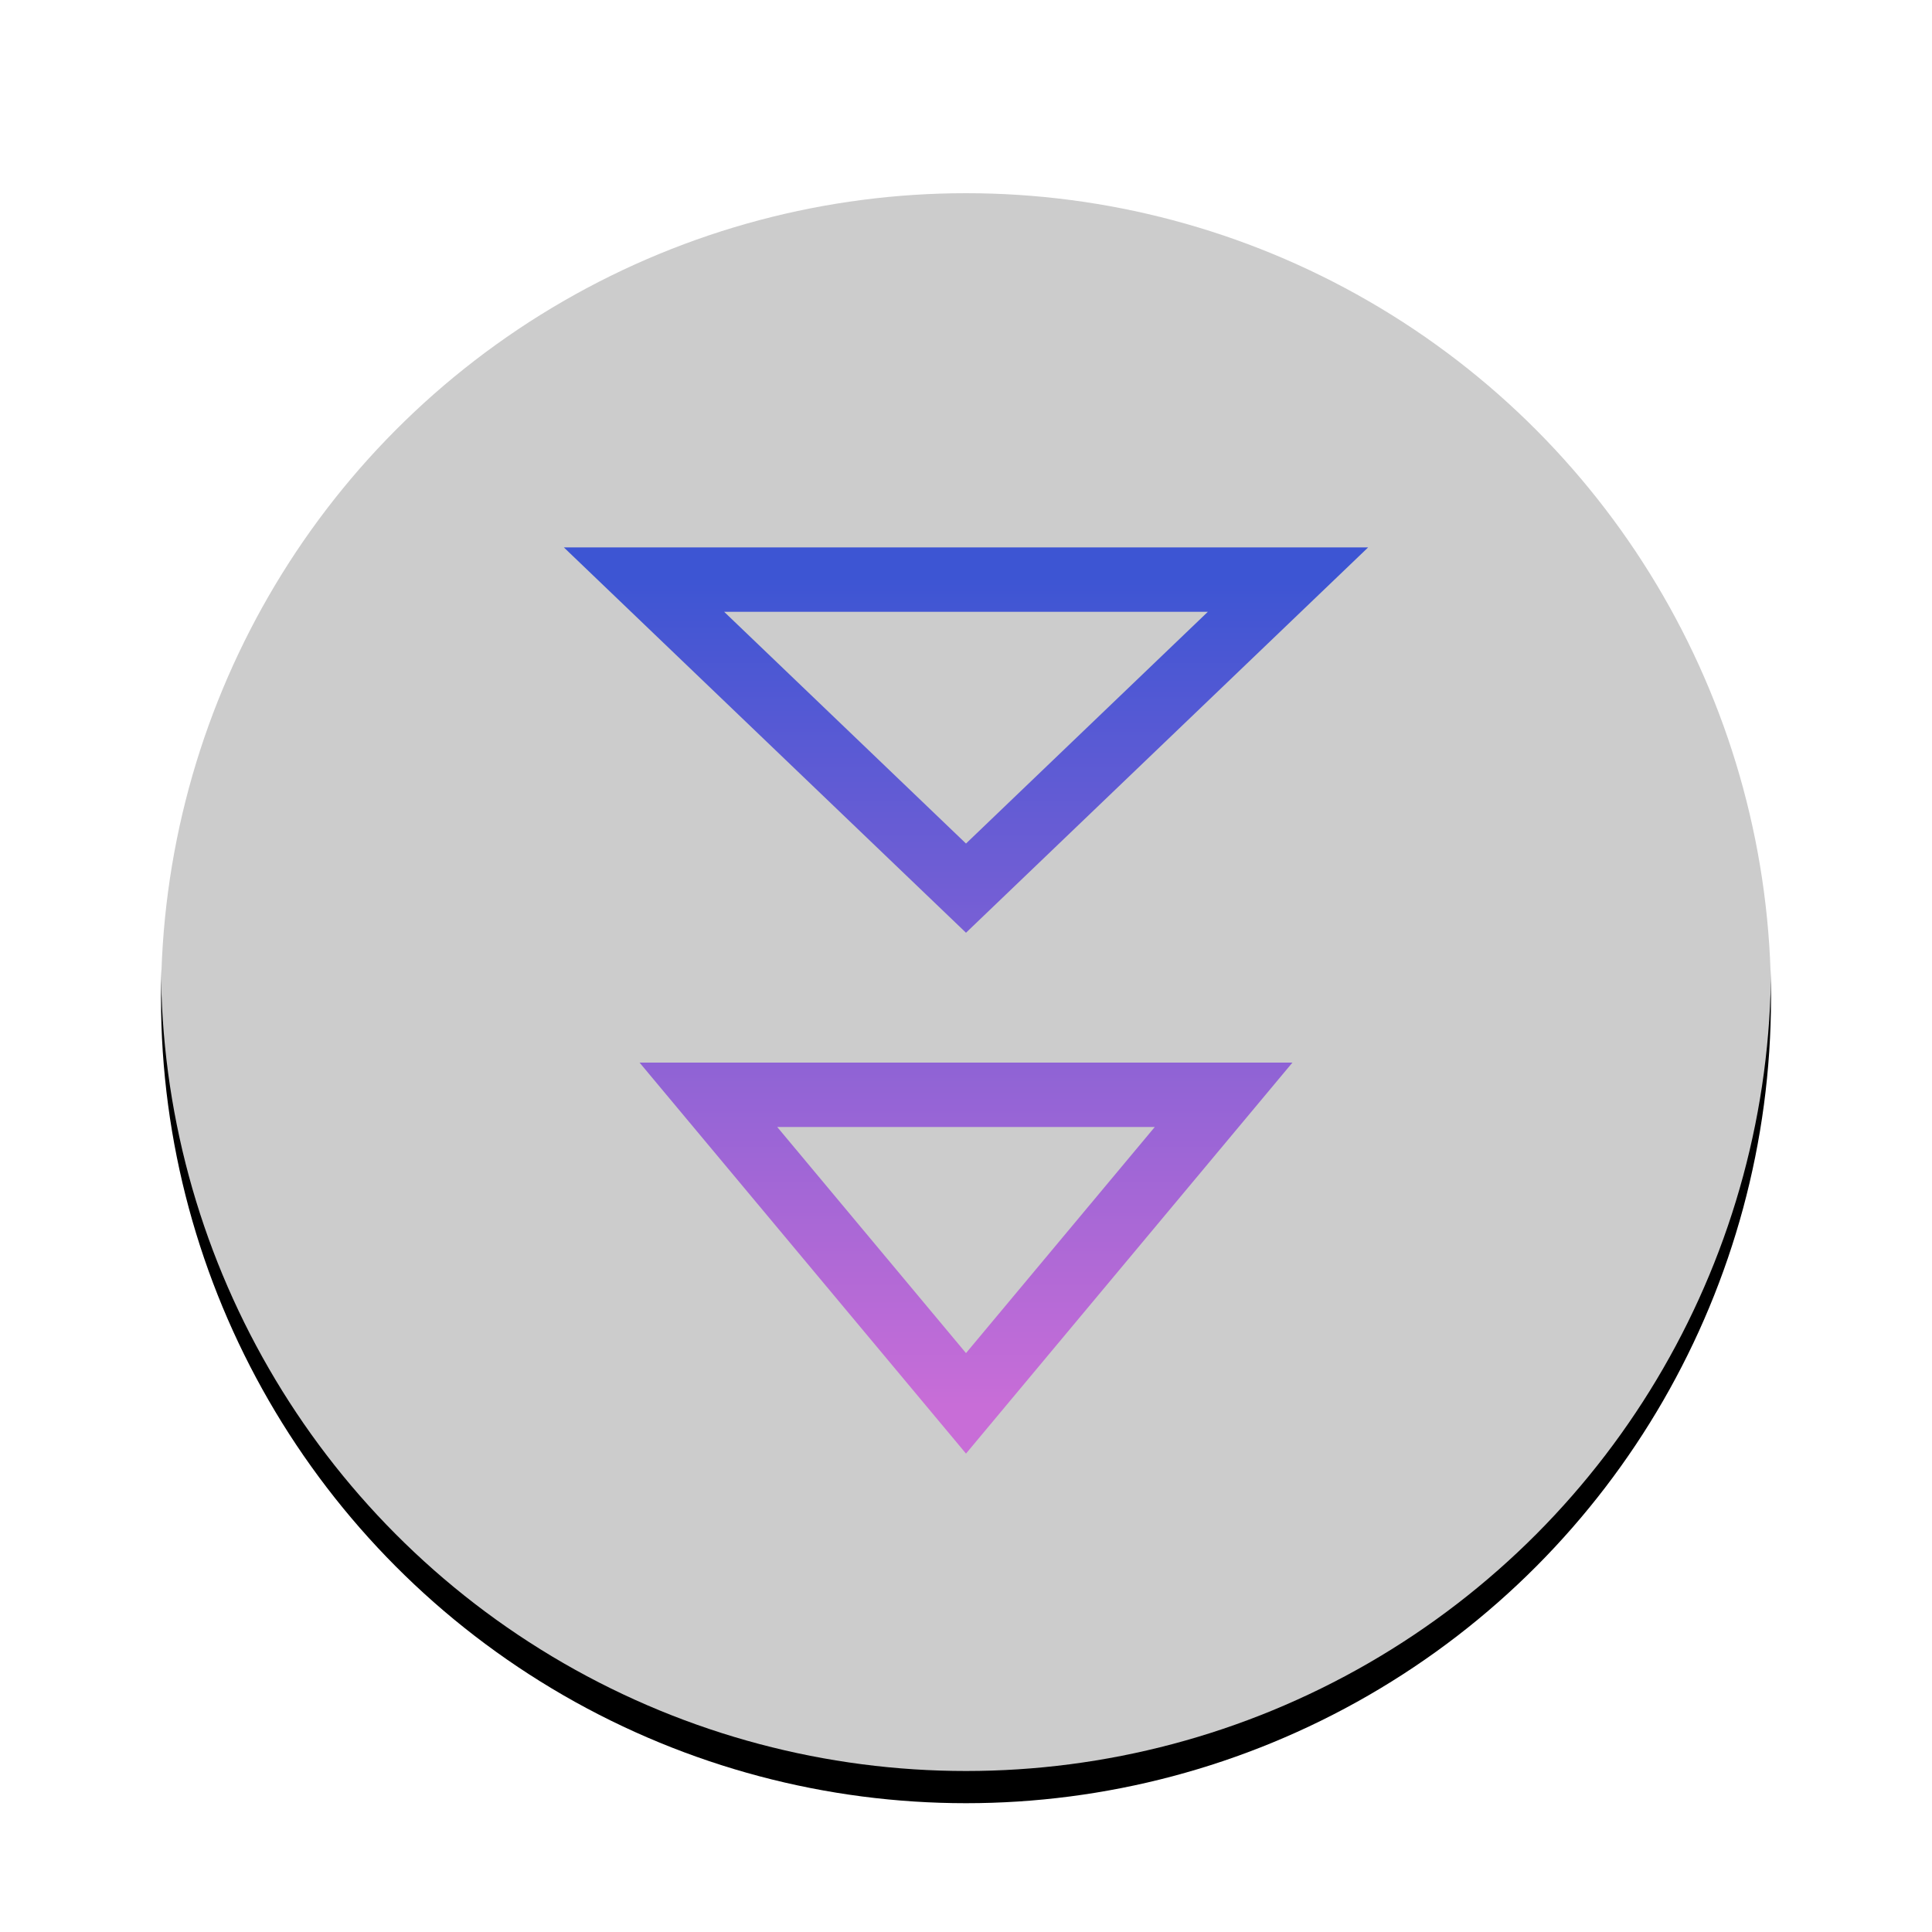 <?xml version="1.0" encoding="UTF-8"?>
<svg width="60px" height="60px" viewBox="0 0 60 60" version="1.1" xmlns="http://www.w3.org/2000/svg" xmlns:xlink="http://www.w3.org/1999/xlink">
    <!-- Generator: Sketch 50.2 (55047) - http://www.bohemiancoding.com/sketch -->
    <title>Down-Arrows-WhiteBG</title>
    <desc>Created with Sketch.</desc>
    <defs>
        <circle id="path-1" cx="30" cy="30" r="25"></circle>
        <filter x="-7.0%" y="-5.0%" width="114.0%" height="114.0%" filterUnits="objectBoundingBox" id="filter-2">
            <feOffset dx="0" dy="1" in="SourceAlpha" result="shadowOffsetOuter1"></feOffset>
            <feGaussianBlur stdDeviation="1" in="shadowOffsetOuter1" result="shadowBlurOuter1"></feGaussianBlur>
            <feComposite in="shadowBlurOuter1" in2="SourceAlpha" operator="out" result="shadowBlurOuter1"></feComposite>
            <feColorMatrix values="0 0 0 0 0   0 0 0 0 0   0 0 0 0 0  0 0 0 0.5 0" type="matrix" in="shadowBlurOuter1"></feColorMatrix>
        </filter>
        <linearGradient x1="50%" y1="0%" x2="50%" y2="100%" id="linearGradient-3">
            <stop stop-color="#3D55D3" offset="0%"></stop>
            <stop stop-color="#C86DD7" offset="100%"></stop>
        </linearGradient>
    </defs>
    <g id="Down-Arrows-WhiteBG" stroke="none" stroke-width="1" fill="none" fill-rule="evenodd">
        <g id="Oval-2">
            <use fill="black" fill-opacity="1" filter="url(#filter-2)" xlink:href="#path-1"></use>
            <use fill-opacity="0.8" fill="#FFFFFF" fill-rule="evenodd" xlink:href="#path-1"></use>
        </g>
        <path d="M20,18 L40,18 L30,27.582 L20,18 Z M22,34 L38,34 L30,43.582 L22,34 Z" id="Combined-Shape" stroke="url(#linearGradient-3)" stroke-width="2" stroke-linecap="round"></path>
    </g>
</svg>